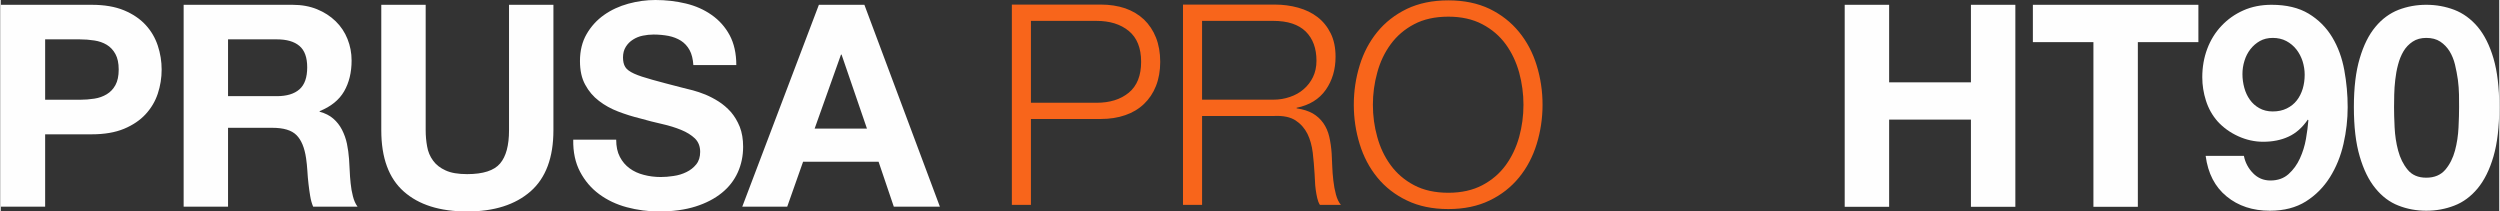 <?xml version="1.0" encoding="UTF-8"?>
<!DOCTYPE svg PUBLIC "-//W3C//DTD SVG 1.1//EN" "http://www.w3.org/Graphics/SVG/1.1/DTD/svg11.dtd">
<!-- Creator: CorelDRAW 2017 -->
<svg xmlns="http://www.w3.org/2000/svg" xml:space="preserve" width="2991px" height="253px" version="1.1" style="shape-rendering:geometricPrecision; text-rendering:geometricPrecision; image-rendering:optimizeQuality; fill-rule:evenodd; clip-rule:evenodd"
viewBox="0 0 3628.41 307.1"
 xmlns:xlink="http://www.w3.org/1999/xlink">
 <rect x="0" y="0" width="3628.41" height="307.1" fill="#333333" stroke="none"/>
 <defs>
  <style type="text/css">
   <![CDATA[
    .fil0 {fill:#FEFEFE;fill-rule:nonzero}
    .fil1 {fill:#F8651B;fill-rule:nonzero}
   ]]>
  </style>
 </defs>
 <g id="Layer_x0020_1_0">
  <path class="fil0" d="M64.47 144.88l50.16 0c7.33,0 14.43,-0.58 21.29,-1.63 6.87,-1.04 12.8,-3.25 18.04,-6.4 5.24,-3.14 9.43,-7.56 12.57,-13.26 3.14,-5.71 4.77,-13.27 4.77,-22.58 0,-9.31 -1.63,-16.87 -4.77,-22.57 -3.14,-5.71 -7.33,-10.24 -12.57,-13.39 -5.24,-3.14 -11.17,-5.23 -18.04,-6.28 -6.86,-1.05 -13.96,-1.63 -21.29,-1.63l-50.16 0 0 87.74zm-64.47 -137.9l132.2 0c18.39,0 33.98,2.68 46.89,8.03 12.81,5.36 23.28,12.46 31.31,21.18 8.03,8.73 13.96,18.85 17.69,30.14 3.72,11.29 5.58,22.93 5.58,34.68 0,11.99 -1.86,23.62 -5.58,34.91 -3.73,11.29 -9.66,21.18 -17.69,29.91 -8.03,8.73 -18.5,15.83 -31.31,21.18 -12.91,5.35 -28.5,8.03 -46.89,8.03l-67.73 0 0 105.08 -64.47 0 0 -293.14zm330.08 132.67l70.64 0c14.54,0 25.48,-3.26 33.04,-9.9 7.57,-6.63 11.29,-17.22 11.29,-32 0,-14.31 -3.72,-24.67 -11.29,-31.07 -7.56,-6.4 -18.5,-9.54 -33.04,-9.54l-70.64 0 0 82.51zm-64.47 -132.67l158.15 0c13.15,0 24.9,2.1 35.49,6.4 10.59,4.31 19.55,10.13 27.11,17.46 7.57,7.33 13.27,15.94 17.23,25.83 3.95,9.89 5.93,20.25 5.93,31.19 0,17.22 -3.6,32.12 -10.82,44.69 -7.33,12.68 -19.2,22.22 -35.61,28.86l0 0.81c8.03,2.21 14.55,5.47 19.78,10.01 5.24,4.54 9.43,9.89 12.69,16.17 3.26,6.41 5.7,13.16 7.21,20.37 1.52,7.33 2.45,14.66 3.03,21.99 0.35,4.66 0.58,10.13 0.93,16.41 0.23,6.29 0.7,12.69 1.4,19.09 0.58,6.4 1.74,12.68 3.26,18.62 1.51,6.05 3.72,11.17 6.75,15.24l-64.47 0c-1.98,-4.65 -3.38,-9.77 -4.31,-15.48 -0.93,-5.58 -1.75,-11.4 -2.44,-17.57 -0.7,-6.17 -1.28,-12.45 -1.63,-18.85 -0.35,-6.4 -1.05,-12.57 -1.86,-18.27 -2.22,-15.36 -6.87,-26.65 -13.97,-33.75 -7.1,-7.1 -18.74,-10.59 -34.91,-10.59l-64.47 0 0 114.51 -64.47 0 0 -293.14zm536.99 182.24c0,39.68 -11.06,69.24 -33.17,88.67 -22.23,19.44 -52.83,29.21 -92.05,29.21 -39.68,0 -70.29,-9.66 -92.05,-28.97 -21.76,-19.2 -32.7,-48.88 -32.7,-88.91l0 -182.24 64.47 0 0 182.24c0,8.03 0.7,15.83 2.09,23.39 1.28,7.68 4.19,14.55 8.62,20.6 4.3,6.05 10.47,10.82 18.27,14.31 7.79,3.61 18.15,5.35 31.3,5.35 23.04,0 38.98,-5.12 47.71,-15.36 8.73,-10.24 13.04,-26.3 13.04,-48.29l0 -182.24 64.47 0 0 182.24zm91.17 13.62c0,9.89 1.74,18.15 5.35,25.01 3.6,6.87 8.26,12.34 14.2,16.65 5.81,4.3 12.68,7.44 20.48,9.42 7.79,2.1 16.06,3.14 24.78,3.14 5.71,0 11.87,-0.46 18.51,-1.51 6.63,-0.93 12.8,-2.79 18.5,-5.58 5.7,-2.68 10.59,-6.52 14.43,-11.29 3.84,-4.77 5.7,-10.83 5.7,-18.16 0,-8.03 -2.56,-14.43 -7.56,-19.43 -5.12,-4.89 -11.76,-9.08 -20.02,-12.45 -8.26,-3.38 -17.57,-6.29 -27.93,-8.61 -10.35,-2.33 -20.95,-5.01 -31.53,-8.03 -10.94,-2.68 -21.65,-6.05 -32.01,-10.01 -10.35,-3.96 -19.66,-9.08 -27.92,-15.48 -8.27,-6.28 -14.9,-14.08 -19.9,-23.39 -5.12,-9.19 -7.68,-20.71 -7.68,-34.45 0,-15.01 3.25,-28.16 9.66,-39.21 6.39,-11.06 14.89,-20.37 25.25,-27.7 10.35,-7.33 22.22,-12.8 35.37,-16.41 13.15,-3.6 26.19,-5.35 39.34,-5.35 15.36,0 30.14,1.75 44.22,5.12 14.08,3.38 26.53,8.96 37.47,16.64 10.94,7.68 19.67,17.46 26.07,29.33 6.4,11.98 9.66,26.41 9.66,43.4l-62.38 0c-0.58,-8.72 -2.33,-16.05 -5.47,-21.76 -3.14,-5.7 -7.33,-10.24 -12.57,-13.61 -5.23,-3.26 -11.17,-5.59 -18.04,-6.99 -6.86,-1.27 -14.19,-1.97 -21.76,-1.97 -5.23,0 -10.35,0.58 -15.59,1.63 -5.24,1.04 -10.01,3.02 -14.2,5.7 -4.3,2.67 -7.79,6.17 -10.47,10.47 -2.68,4.31 -4.07,9.43 -4.07,15.36 0,5.71 1.04,10.36 3.26,13.97 2.21,3.6 6.51,6.75 12.91,9.66 6.4,2.91 15.36,5.82 26.77,8.95 11.28,3.15 26.18,7.1 44.45,11.76 3.61,0.81 8.26,1.98 13.97,3.49 5.7,1.51 11.86,3.61 18.27,6.17 6.39,2.68 12.91,6.05 19.31,10.12 6.4,4.08 12.34,9.2 17.69,15.13 5.24,6.05 9.54,13.27 12.92,21.53 3.26,8.38 4.89,18.04 4.89,28.98 0,13.38 -2.57,25.83 -7.8,37.35 -5.24,11.52 -12.92,21.41 -23.16,29.68 -10.36,8.38 -23.04,15.01 -38.17,19.78 -15.24,4.77 -32.81,7.21 -52.83,7.21 -16.18,0 -31.77,-2.09 -47.01,-6.16 -15.25,-4.08 -28.52,-10.48 -40.04,-18.97 -11.52,-8.5 -20.71,-19.2 -27.69,-32.35 -6.98,-13.15 -10.36,-28.75 -10.01,-46.78l62.38 0zm288.18 -16.06l75.99 0 -36.89 -107.53 -0.81 0 -38.29 107.53zm6.17 -179.8l66.1 0 109.62 293.14 -66.92 0 -22.11 -65.28 -109.62 0 -23.04 65.28 -65.28 0 111.25 -293.14z"/>
  <path class="fil1" d="M1496.07 149.24l95.26 0c19.28,0 34.98,-4.85 46.88,-14.66 11.89,-9.81 17.89,-24.71 17.89,-44.8 0,-20.09 -6,-34.98 -17.89,-44.8 -11.9,-9.81 -27.6,-14.66 -46.88,-14.66l-95.26 0 0 118.92zm-27.71 -142.59l129.09 0c13.05,0 24.94,1.85 35.56,5.43 10.51,3.69 19.63,9.12 27.25,16.28 7.5,7.27 13.39,16.05 17.43,26.32 4.04,10.28 6.12,22.05 6.12,35.1 0,13.05 -2.08,24.71 -6.12,34.99 -4.04,10.27 -9.93,19.05 -17.43,26.2 -7.62,7.28 -16.74,12.71 -27.25,16.28 -10.62,3.7 -22.51,5.55 -35.56,5.55l-101.38 0 0 124.69 -27.71 0 0 -290.84zm276.24 138.09l103.45 0c8.43,0 16.39,-1.27 24.01,-3.92 7.62,-2.55 14.32,-6.24 19.98,-11.2 5.66,-4.85 10.27,-10.74 13.62,-17.67 3.35,-6.93 5.08,-14.89 5.08,-23.78 0,-17.9 -5.19,-32.1 -15.58,-42.38 -10.51,-10.27 -26.21,-15.47 -47.11,-15.47l-103.45 0 0 114.42zm-27.72 -138.09l133.25 0c11.89,0 23.32,1.5 34.06,4.5 10.74,3.01 20.09,7.51 28.05,13.63 7.97,6.12 14.44,14.08 19.17,23.67 4.73,9.58 7.04,20.9 7.04,33.94 0,18.48 -4.73,34.53 -14.2,48.03 -9.58,13.63 -23.67,22.29 -42.37,26.1l0 0.81c9.47,1.38 17.32,3.92 23.67,7.5 6.23,3.7 11.31,8.43 15.24,14.09 3.92,5.65 6.81,12.24 8.54,19.74 1.73,7.5 2.89,15.59 3.47,24.25 0.23,4.96 0.46,10.85 0.8,17.89 0.24,7.05 0.81,14.21 1.62,21.36 0.81,7.28 2.08,14.09 3.81,20.44 1.73,6.35 4.16,11.32 7.16,14.89l-30.48 0c-1.73,-2.65 -3,-6 -3.93,-10.04 -0.92,-3.93 -1.62,-7.97 -2.19,-12.24 -0.58,-4.16 -0.93,-8.31 -1.04,-12.35 -0.12,-4.04 -0.35,-7.62 -0.58,-10.63 -0.58,-10.04 -1.5,-20.2 -2.65,-30.48 -1.27,-10.27 -3.81,-19.51 -7.74,-27.48 -4.04,-7.96 -9.7,-14.43 -17.2,-19.39 -7.51,-4.85 -17.67,-7.05 -30.72,-6.47l-105.06 0 0 129.08 -27.72 0 0 -290.84zm275.78 145.48c0,16.05 2.08,31.64 6.35,46.76 4.15,15.24 10.62,28.87 19.51,40.99 8.89,12.12 20.21,21.82 34.06,29.1 13.74,7.27 30.37,10.96 49.65,10.96 19.05,0 35.45,-3.69 49.3,-10.96 13.86,-7.28 25.17,-16.98 34.06,-29.1 8.78,-12.12 15.24,-25.75 19.51,-40.99 4.16,-15.12 6.24,-30.71 6.24,-46.76 0,-15.82 -2.08,-31.4 -6.24,-46.76 -4.27,-15.36 -10.73,-28.98 -19.51,-41.11 -8.89,-12.12 -20.2,-21.82 -34.06,-29.09 -13.85,-7.27 -30.25,-10.97 -49.3,-10.97 -19.28,0 -35.91,3.7 -49.65,10.97 -13.85,7.27 -25.17,16.97 -34.06,29.09 -8.89,12.13 -15.36,25.75 -19.51,41.11 -4.27,15.36 -6.35,30.94 -6.35,46.76zm-27.71 0c0,-19.86 2.88,-38.91 8.54,-57.27 5.66,-18.36 14.2,-34.52 25.63,-48.49 11.43,-13.97 25.75,-25.17 42.96,-33.49 17.2,-8.19 37.29,-12.35 60.15,-12.35 22.74,0 42.72,4.16 59.92,12.35 17.09,8.32 31.29,19.52 42.72,33.49 11.43,13.97 19.98,30.13 25.64,48.49 5.65,18.36 8.54,37.41 8.54,57.27 0,19.74 -2.89,38.8 -8.54,57.15 -5.66,18.36 -14.21,34.53 -25.64,48.5 -11.43,13.97 -25.63,25.17 -42.72,33.36 -17.2,8.32 -37.18,12.47 -59.92,12.47 -22.86,0 -42.95,-4.15 -60.15,-12.47 -17.21,-8.19 -31.53,-19.39 -42.96,-33.36 -11.43,-13.97 -19.97,-30.14 -25.63,-48.5 -5.66,-18.35 -8.54,-37.41 -8.54,-57.15z"/>
  <path class="fil0" d="M2677.85 6.96l64.52 0 0 112.61 118.79 0 0 -112.61 64.51 0 0 293.35 -64.51 0 0 -126.59 -118.79 0 0 126.59 -64.52 0 0 -293.35zm361.19 54.27l-87.93 0 0 -54.27 240.37 0 0 54.27 -87.92 0 0 239.08 -64.52 0 0 -239.08zm260.45 100.62c7.57,0 14.32,-1.4 20.26,-4.32 5.94,-2.91 10.83,-6.75 14.68,-11.76 3.84,-4.89 6.63,-10.59 8.61,-17 1.87,-6.4 2.8,-13.16 2.8,-20.26 0,-6.64 -1.05,-13.16 -3.03,-19.57 -2.1,-6.4 -5.12,-12.23 -9.08,-17.23 -3.96,-5.01 -8.85,-9.09 -14.56,-12.12 -5.71,-3.02 -12.35,-4.54 -19.68,-4.54 -7.11,0 -13.39,1.52 -18.75,4.54 -5.36,3.03 -9.9,6.99 -13.74,11.89 -3.85,5 -6.76,10.59 -8.62,16.88 -1.98,6.29 -2.91,12.7 -2.91,19.22 0,6.87 0.93,13.51 2.68,19.91 1.74,6.41 4.42,12.23 8.03,17.24 3.61,5.12 8.15,9.2 13.75,12.34 5.58,3.15 12.11,4.78 19.56,4.78zm-41.93 64.51c1.87,9.55 6.29,17.94 13.16,25.04 6.88,7.1 15.26,10.71 25.39,10.71 10.71,0 19.45,-3.14 26.32,-9.31 6.87,-6.18 12.34,-13.63 16.42,-22.6 4.08,-8.85 7.1,-18.4 8.85,-28.53 1.75,-10.13 2.91,-19.1 3.5,-27.13l-0.82 -0.82c-7.92,11.53 -17.23,19.8 -27.95,24.69 -10.71,5.01 -23.06,7.46 -36.92,7.46 -12.34,0 -24.45,-2.68 -36.22,-8.04 -11.76,-5.36 -21.77,-12.58 -29.92,-21.55 -7.69,-8.73 -13.28,-18.75 -16.89,-30.04 -3.61,-11.3 -5.36,-22.59 -5.36,-34.12 0,-14.79 2.45,-28.54 7.22,-41.23 4.78,-12.69 11.65,-23.87 20.62,-33.3 8.85,-9.44 19.44,-17.01 31.79,-22.48 12.23,-5.47 25.97,-8.15 40.99,-8.15 21.66,0 39.6,4.31 53.92,12.92 14.21,8.62 25.62,20.03 34.12,34.13 8.5,14.09 14.33,30.04 17.59,47.86 3.26,17.82 4.89,35.75 4.89,53.8 0,17.59 -1.98,35.29 -6.06,53.22 -4.07,17.94 -10.71,34.13 -19.68,48.45 -9.08,14.44 -20.73,26.2 -34.93,35.17 -14.33,8.97 -31.68,13.51 -52.29,13.51 -24.93,0 -45.89,-6.87 -62.77,-20.73 -17.01,-13.86 -27.14,-33.42 -30.52,-58.93l55.55 0zm218.06 -71.04c0,8.27 0.24,18.17 0.82,29.7 0.58,11.64 2.21,22.83 5.12,33.66 2.91,10.82 7.46,20.14 13.86,27.83 6.29,7.68 15.26,11.53 27.02,11.53 11.76,0 20.96,-3.85 27.6,-11.53 6.52,-7.69 11.18,-17.01 14.09,-27.83 2.91,-10.83 4.54,-22.02 5.13,-33.66 0.58,-11.53 0.81,-21.43 0.81,-29.7 0,-5 0,-10.94 -0.12,-17.93 -0.11,-6.99 -0.69,-14.21 -1.63,-21.55 -1.05,-7.33 -2.44,-14.67 -4.19,-22.01 -1.75,-7.22 -4.42,-13.74 -7.92,-19.44 -3.61,-5.71 -8.03,-10.37 -13.51,-13.98 -5.47,-3.61 -12.23,-5.36 -20.26,-5.36 -7.69,0 -14.21,1.75 -19.68,5.36 -5.47,3.61 -10.02,8.27 -13.39,13.98 -3.38,5.7 -6.06,12.22 -7.92,19.44 -1.98,7.34 -3.26,14.68 -4.08,22.01 -0.81,7.34 -1.4,14.56 -1.51,21.55 -0.12,6.99 -0.24,12.93 -0.24,17.93zm-58.34 0c0,-27.95 2.79,-51.47 8.5,-70.57 5.59,-18.98 13.16,-34.24 22.83,-45.77 9.55,-11.53 20.72,-19.68 33.42,-24.68 12.69,-4.9 26.2,-7.34 40.41,-7.34 14.32,0 27.83,2.44 40.76,7.34 12.81,5 24.1,13.15 33.89,24.68 9.66,11.53 17.35,26.79 22.94,45.77 5.59,19.1 8.38,42.62 8.38,70.57 0,28.77 -2.79,52.64 -8.38,71.86 -5.59,19.21 -13.28,34.58 -22.94,46.35 -9.79,11.76 -21.08,20.14 -33.89,25.03 -12.93,5.01 -26.44,7.46 -40.76,7.46 -14.21,0 -27.72,-2.45 -40.41,-7.46 -12.7,-4.89 -23.87,-13.27 -33.42,-25.03 -9.67,-11.77 -17.24,-27.14 -22.83,-46.35 -5.71,-19.22 -8.5,-43.09 -8.5,-71.86z"/>
 </g>
</svg>
